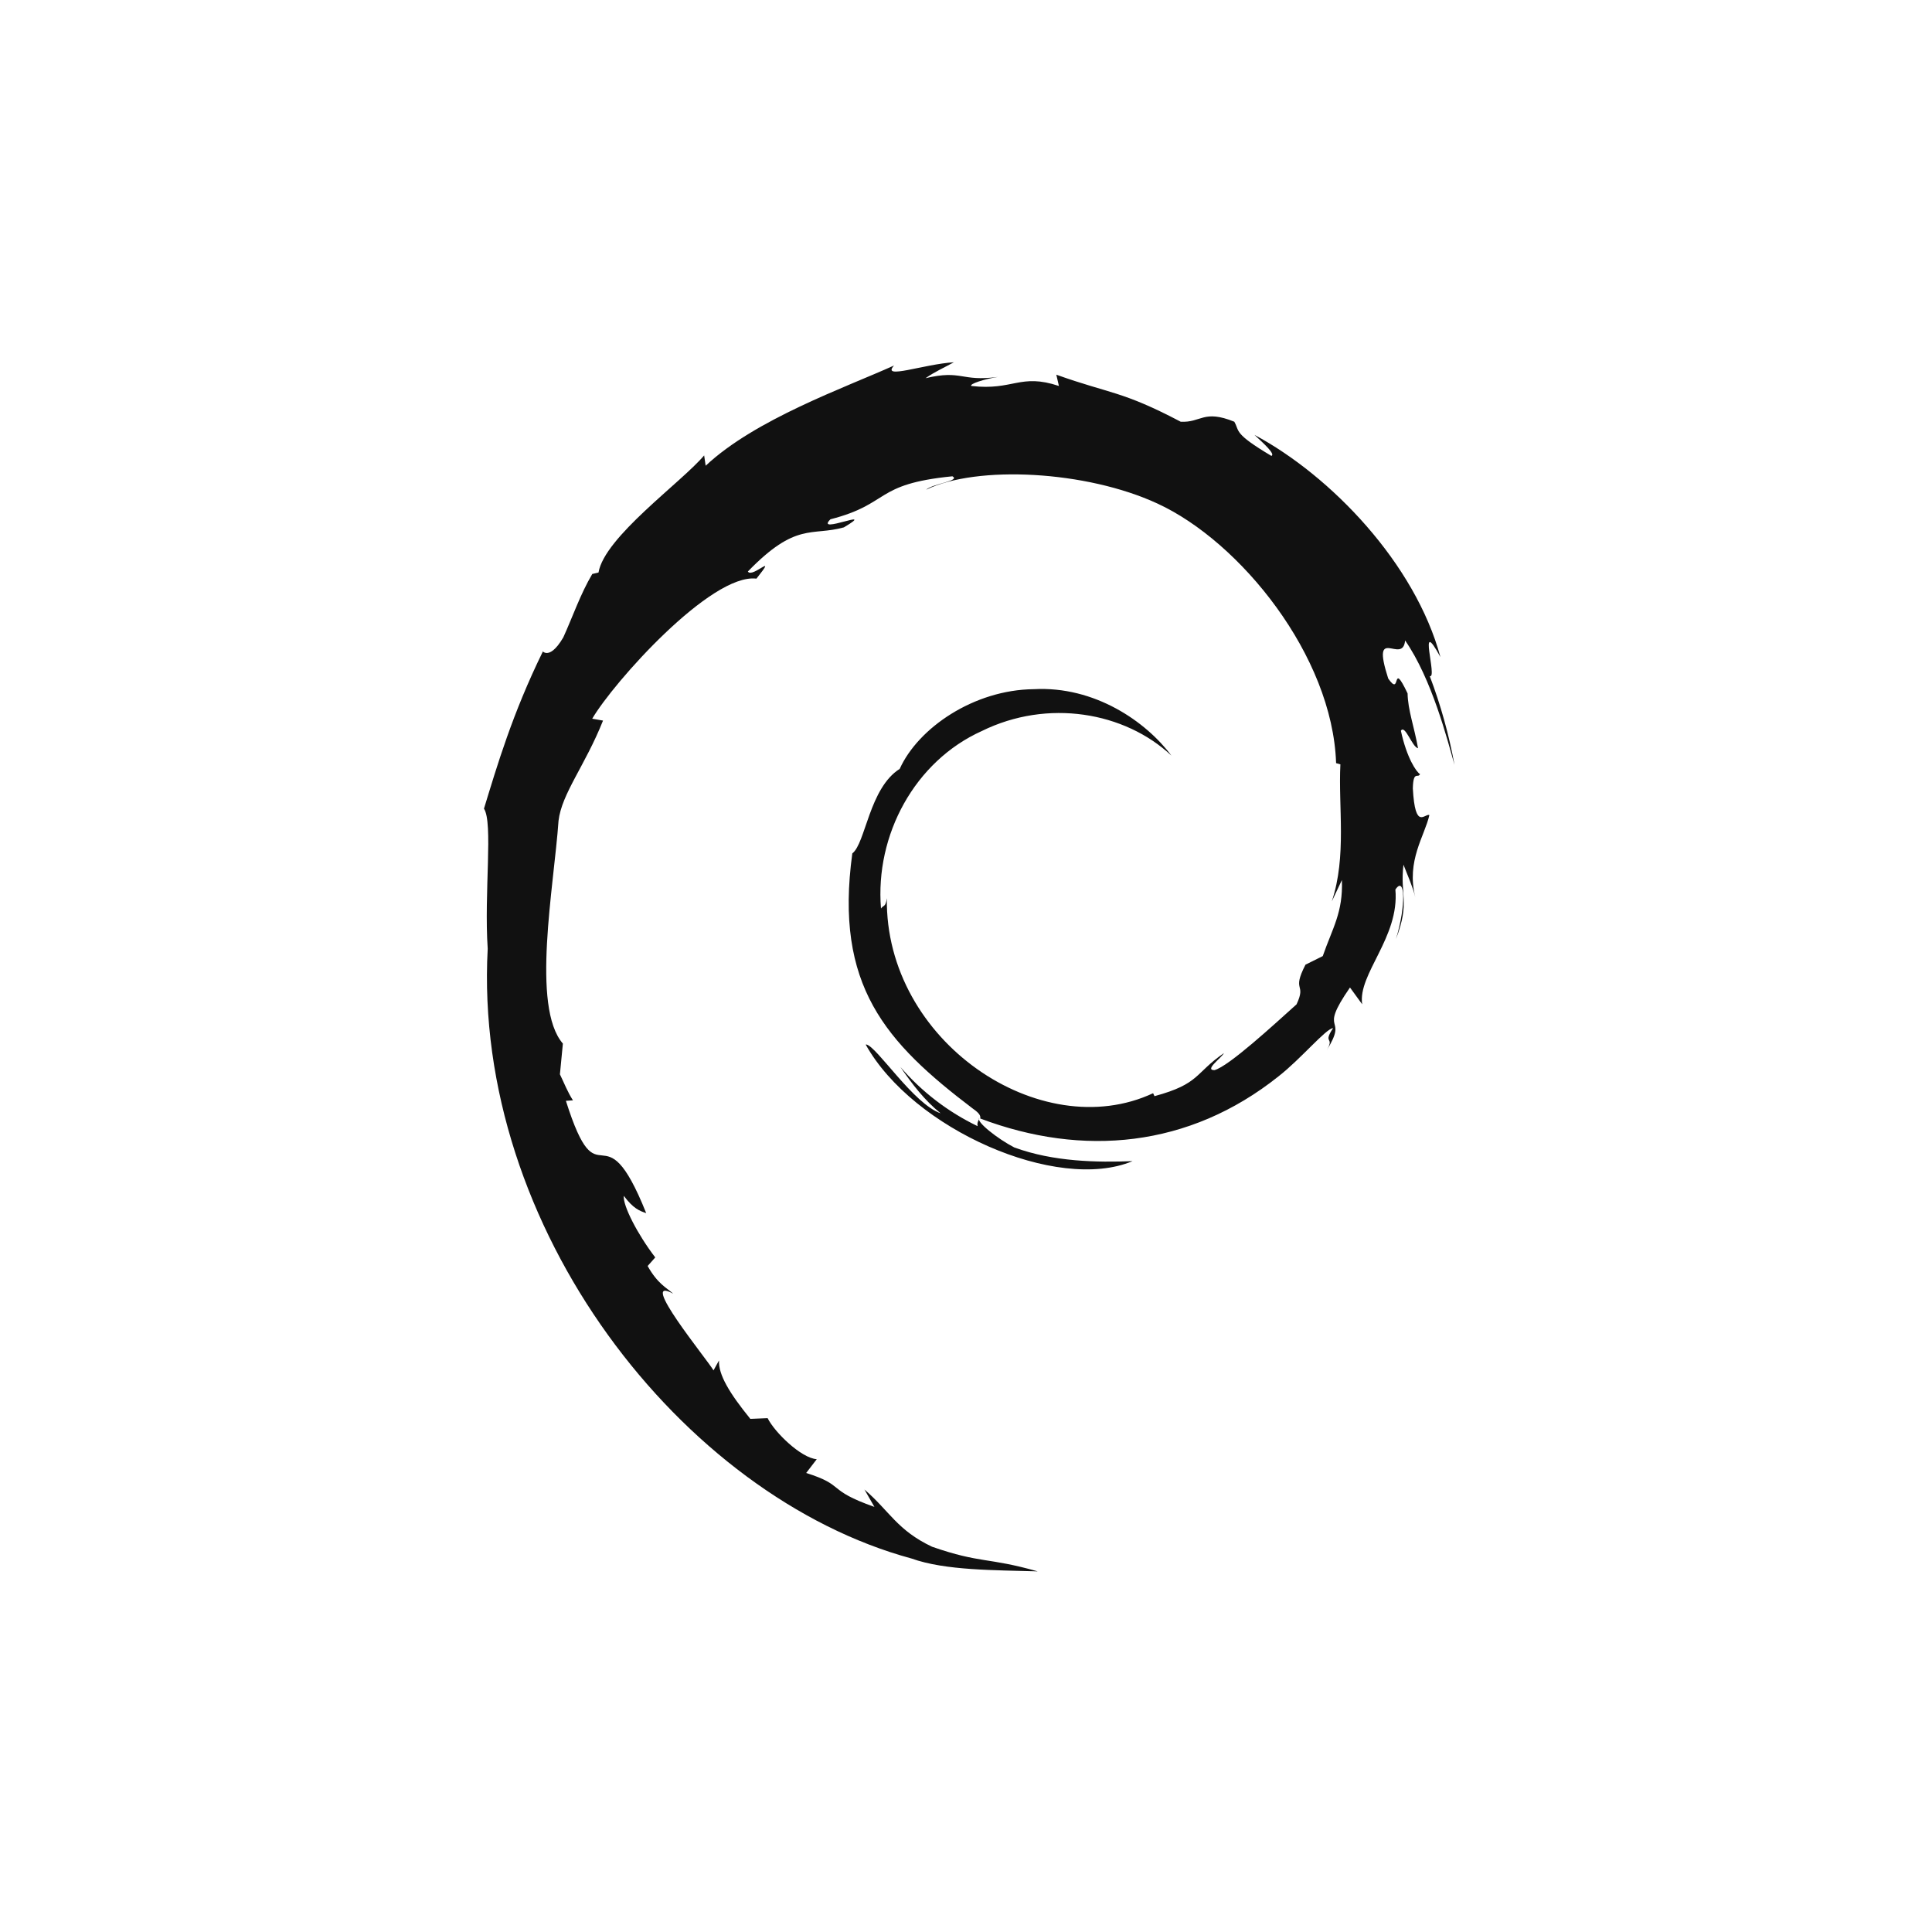<svg version="1.1" viewBox="0 0 32 32" xmlns="http://www.w3.org/2000/svg">
 <title>Debian</title>
 <path fill="#111" d="m15.8 6c-0.163 0.09-0.319 0.158-0.47 0.264 0.61-0.144 0.58 0.062 1.2-0.021-0.217 0.033-0.483 0.117-0.441 0.15 0.697 0.08 0.804-0.215 1.45 0l-0.043-0.187c0.898 0.321 1.08 0.264 2.06 0.779 0.34 0.019 0.375-0.208 0.888 0 0.092 0.161-0.019 0.189 0.614 0.566 0.071-0.028-0.127-0.206-0.28-0.348 1.27 0.68 2.66 2.13 3.08 3.68-0.394-0.725-0.04 0.372-0.177 0.315 0.181 0.477 0.318 0.969 0.41 1.47-0.118-0.416-0.374-1.42-0.818-2.06-0.038 0.418-0.575-0.289-0.28 0.63 0.224 0.326 0.045-0.332 0.321 0.247 5e-3 0.276 0.109 0.549 0.173 0.908-0.097-0.017-0.213-0.397-0.284-0.29 0.097 0.451 0.256 0.683 0.317 0.719-0.033 0.076-0.112-0.07-0.119 0.237 0.038 0.706 0.198 0.408 0.274 0.441-0.078 0.347-0.386 0.758-0.233 1.36-0.045-0.182-0.13-0.365-0.196-0.538-0.061 0.51 0.113 0.611-0.124 1.23 0.17-0.557 0.15-1.06-0.01-0.818 0.071 0.791-0.626 1.4-0.55 1.9l-0.202-0.278c-0.55 0.794-0.012 0.436-0.385 1.04 0.137-0.236-0.074-0.097 0.105-0.367-0.118 7e-3 -0.529 0.506-0.904 0.799-1.48 1.18-3.24 1.34-4.94 0.698 8e-3 -0.039-8e-3 -0.085-0.119-0.161-1.45-1.1-2.3-2.04-2-4.23 0.22-0.166 0.279-1.08 0.785-1.4 0.307-0.68 1.23-1.31 2.22-1.32 1.01-0.055 1.86 0.538 2.28 1.1-0.775-0.725-2.05-0.944-3.14-0.407-1.11 0.5-1.77 1.72-1.67 2.94 0.04-0.059 0.078-0.02 0.097-0.171-0.033 2.37 2.55 4.1 4.41 3.23l0.023 0.049c0.756-0.206 0.66-0.375 1.15-0.713-0.038 0.078-0.331 0.282-0.157 0.282 0.239-0.064 0.989-0.757 1.36-1.09 0.17-0.364-0.088-0.197 0.148-0.657l0.286-0.142c0.16-0.462 0.338-0.723 0.317-1.26l-0.167 0.354c0.249-0.75 0.106-1.56 0.142-2.27l-0.071-0.02c-0.059-1.78-1.59-3.67-2.96-4.3-1.18-0.546-2.99-0.638-3.83-0.229 0.113-0.102 0.574-0.145 0.435-0.222-1.31 0.129-1.02 0.455-2.02 0.712-0.274 0.267 0.803-0.211 0.222 0.134-0.538 0.149-0.79-0.095-1.59 0.731 0.071 0.119 0.508-0.34 0.142 0.118-0.751-0.092-2.37 1.72-2.72 2.32l0.179 0.031c-0.295 0.742-0.685 1.21-0.737 1.66-0.076 1.09-0.457 3.08 0.072 3.69l-0.049 0.509c0.071 0.146 0.127 0.294 0.216 0.431l-0.117 8e-3c0.557 1.76 0.598 0.032 1.33 1.86-0.106-0.035-0.213-0.074-0.371-0.286-0.017 0.163 0.231 0.642 0.521 1.02l-0.126 0.142c0.165 0.295 0.311 0.358 0.424 0.459-0.605-0.331 0.563 1.09 0.667 1.27l0.091-0.165c-0.012 0.236 0.174 0.543 0.519 0.968l0.286-0.012c0.118 0.236 0.554 0.661 0.814 0.68l-0.175 0.228c0.661 0.208 0.32 0.277 1.13 0.562l-0.165-0.288c0.416 0.357 0.541 0.674 1.12 0.948 0.81 0.281 0.92 0.172 1.75 0.408-0.704-0.022-1.53-0.012-2.09-0.213-3.8-1.03-7.27-5.48-7.02-10.1-0.062-0.928 0.092-2.09-0.062-2.32 0.217-0.708 0.469-1.57 0.974-2.6-0.037-0.066 0.083 0.202 0.34-0.237 0.156-0.343 0.284-0.72 0.48-1.05l0.103-0.024c0.099-0.589 1.37-1.49 1.75-1.94l0.025 0.171c0.824-0.772 2.3-1.29 3.12-1.66-0.218 0.241 0.487-0.023 0.995-0.054zm-1.45 11.3c0.177 0.038 0.78 0.984 1.23 1.14-0.267-0.215-0.474-0.487-0.667-0.768 0.355 0.412 0.791 0.746 1.28 0.981-0.015-0.059 0.018-0.094 0.027-0.134-0.061 0.057 0.306 0.345 0.579 0.486 0.65 0.239 1.38 0.25 1.96 0.227-1.25 0.524-3.64-0.53-4.42-1.93z"/>
 <!--text-here-->
</svg>

